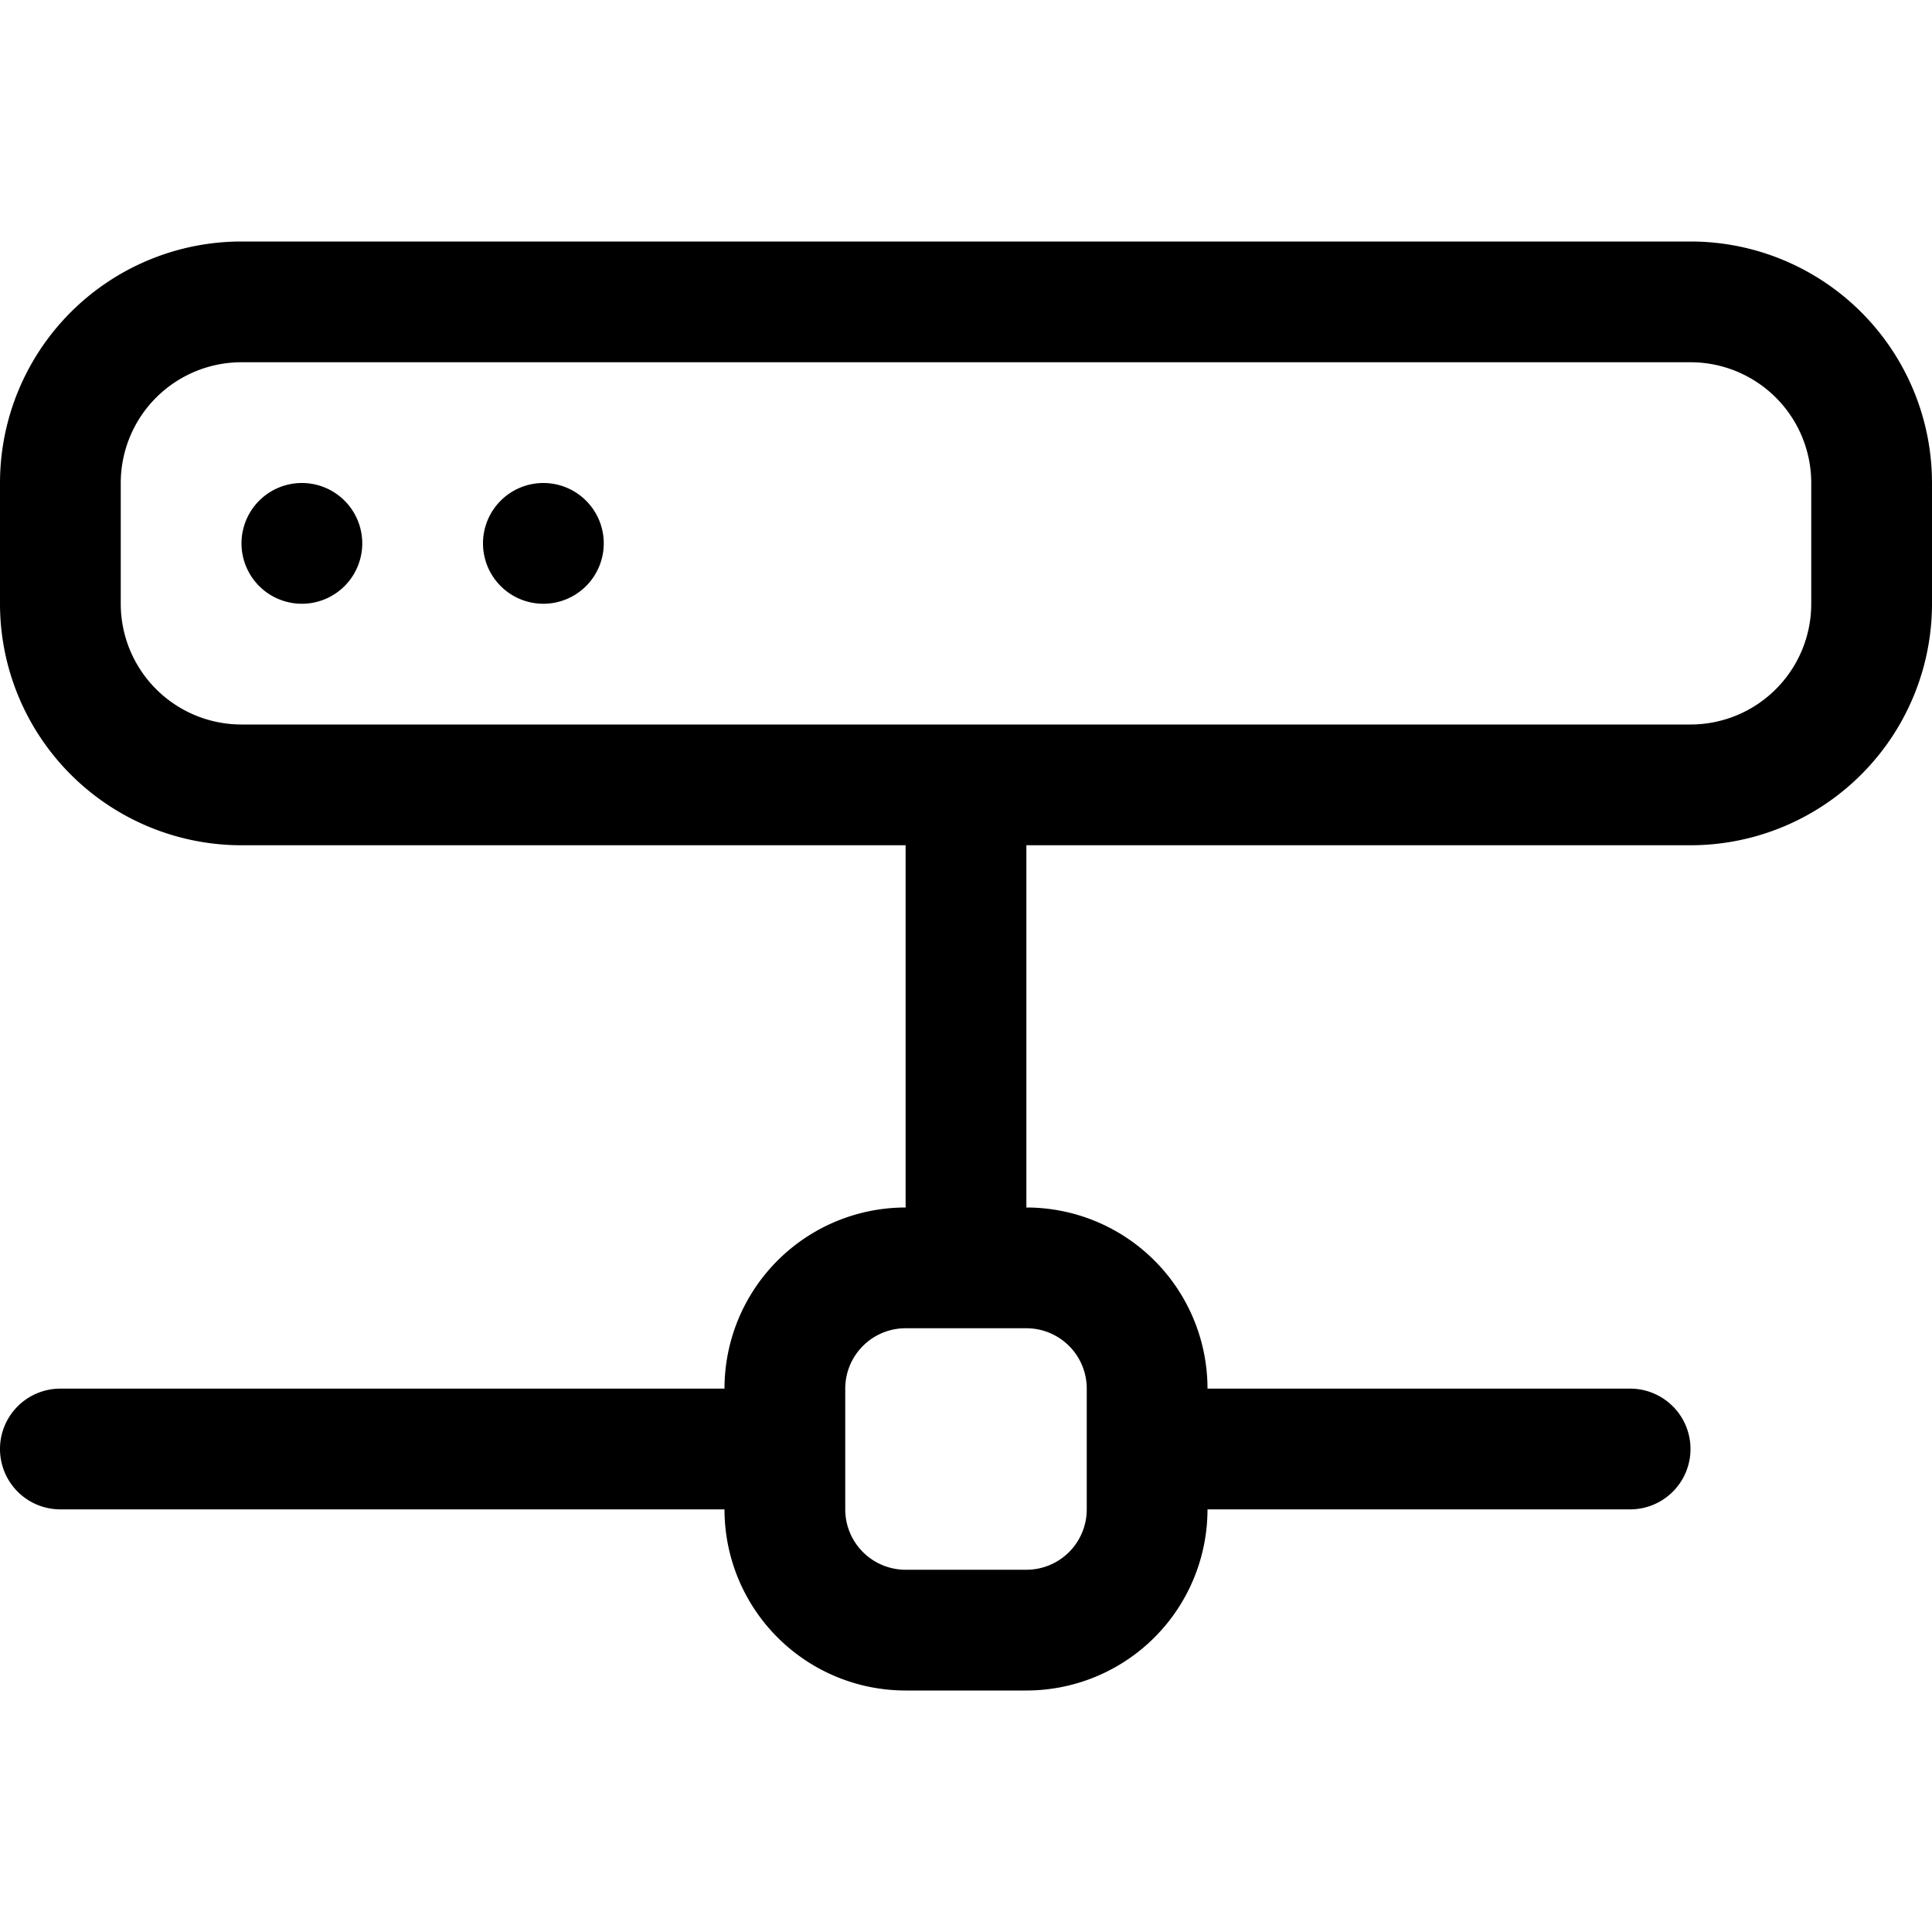 <svg xmlns="http://www.w3.org/2000/svg" width="16" height="16" fill="currentColor" class="bi bi-hdd-network" viewBox="0 0 16 16">
  <path d="M4.5 5a.5.5 0 1 0 0-1 .5.5 0 0 0 0 1zM3 4.5a.5.5 0 1 1-1 0 .5.5 0 0 1 1 0z"/>
  <path d="M0 4a2 2 0 0 1 2-2h12a2 2 0 0 1 2 2v1a2 2 0 0 1-2 2H8.5v3a1.5 1.5 0 0 1 1.5 1.5h3.5a.5.5 0 0 1 0 1H10A1.5 1.5 0 0 1 8.5 14h-1A1.5 1.5 0 0 1 6 12.5H.5a.5.5 0 0 1 0-1H6A1.5 1.5 0 0 1 7.5 10V7H2a2 2 0 0 1-2-2V4zm1 0v1a1 1 0 0 0 1 1h12a1 1 0 0 0 1-1V4a1 1 0 0 0-1-1H2a1 1 0 0 0-1 1zm6 7.5v1a.5.5 0 0 0 .5.5h1a.5.5 0 0 0 .5-.5v-1a.5.5 0 0 0-.5-.5h-1a.5.5 0 0 0-.5.5z"/>
</svg>